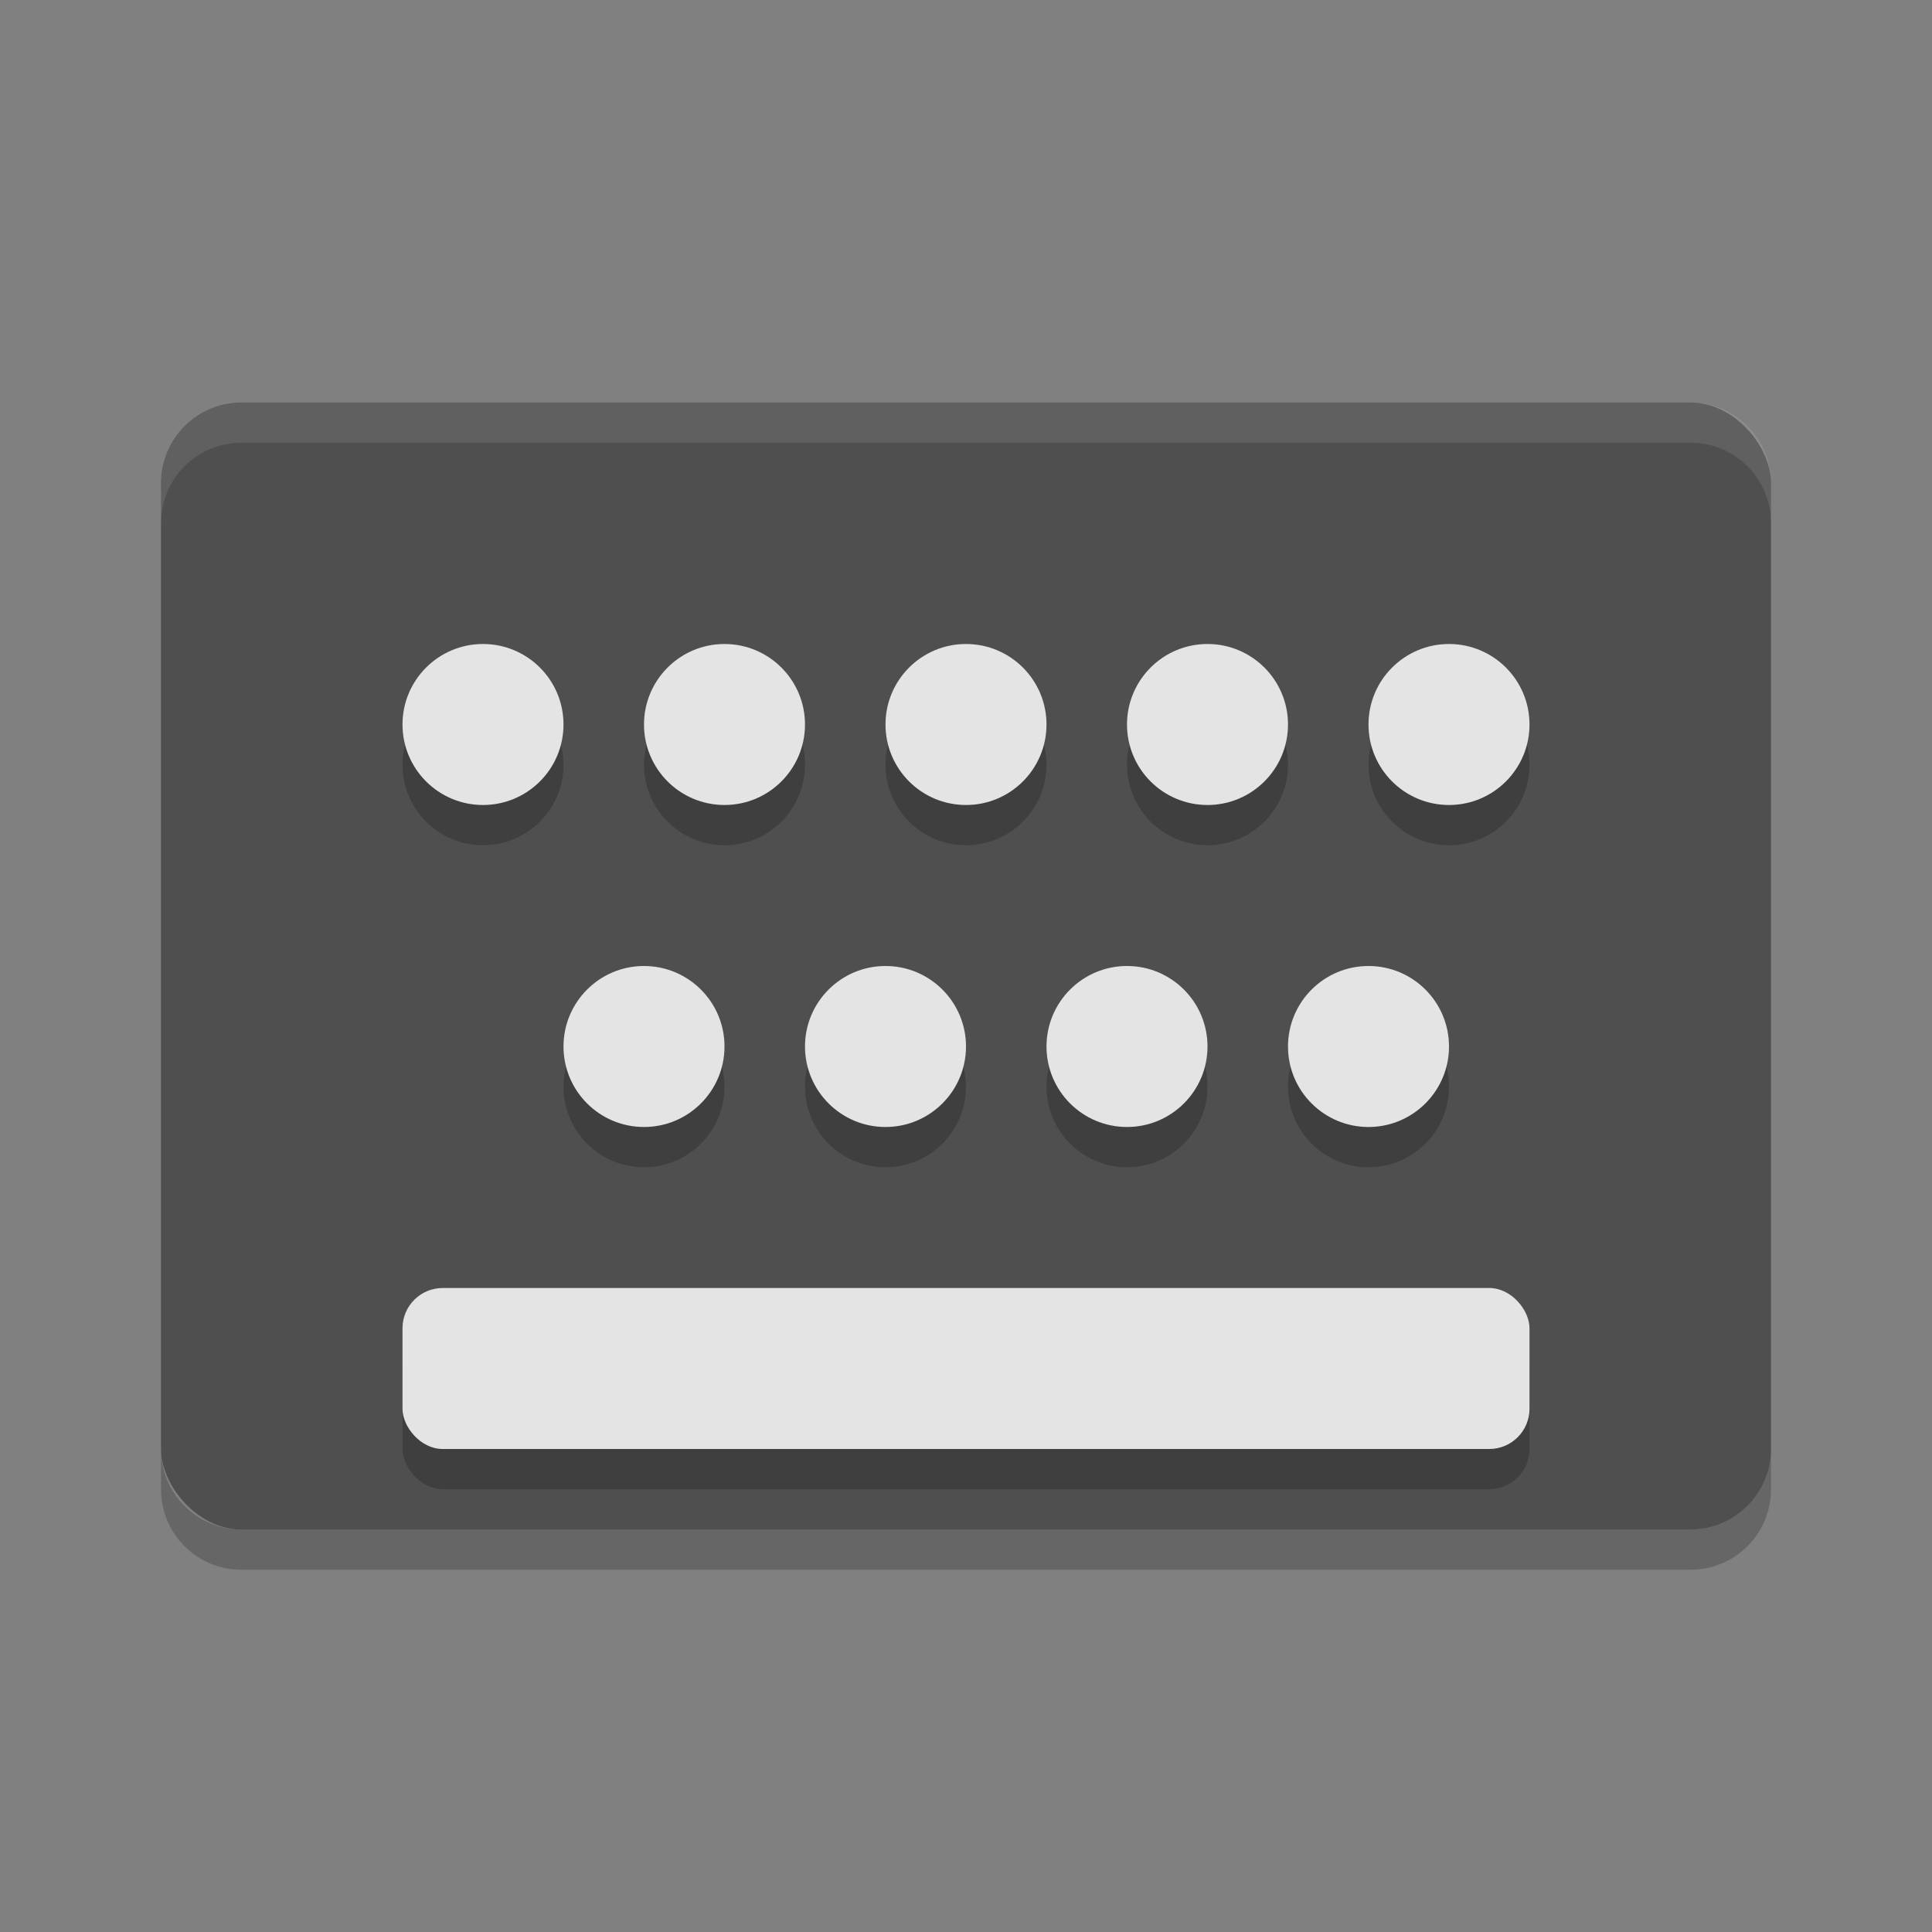 <svg height="24" width="24" xmlns="http://www.w3.org/2000/svg"><rect width="100%" height="100%" fill="#808080" stroke="none"/><rect fill="#4f4f4f" height="14" rx="1" width="20" x="2" y="5"/><path d="m3 5c-.554 0-1 .446-1 1v .5c0-.554.446-1 1-1h18c .554 0 1 .446 1 1v-.5c0-.554-.446-1-1-1z" fill="#fff" opacity=".1"/><path d="m2 18v .5c0 .554.446 1 1 1h18c .554 0 1-.446 1-1v-.5c0 .554-.446 1-1 1h-18c-.554 0-1-.446-1-1z" opacity=".2"/><circle cx="6" cy="9.5" opacity=".2" r="1"/><circle cx="9" cy="9.5" opacity=".2" r="1"/><circle cx="12" cy="9.5" opacity=".2" r="1"/><circle cx="15" cy="9.5" opacity=".2" r="1"/><circle cx="18" cy="9.5" opacity=".2" r="1"/><circle cx="8" cy="13.5" opacity=".2" r="1"/><circle cx="11" cy="13.5" opacity=".2" r="1"/><circle cx="14" cy="13.5" opacity=".2" r="1"/><circle cx="17" cy="13.5" opacity=".2" r="1"/><rect height="2" opacity=".2" rx=".5" width="14" x="5" y="16.5"/><g fill="#e4e4e4"><circle cx="6" cy="9" r="1"/><circle cx="9" cy="9" r="1"/><circle cx="12" cy="9" r="1"/><circle cx="15" cy="9" r="1"/><circle cx="18" cy="9" r="1"/><circle cx="8" cy="13" r="1"/><circle cx="11" cy="13" r="1"/><circle cx="14" cy="13" r="1"/><circle cx="17" cy="13" r="1"/><rect height="2" rx=".5" width="14" x="5" y="16"/></g></svg>
